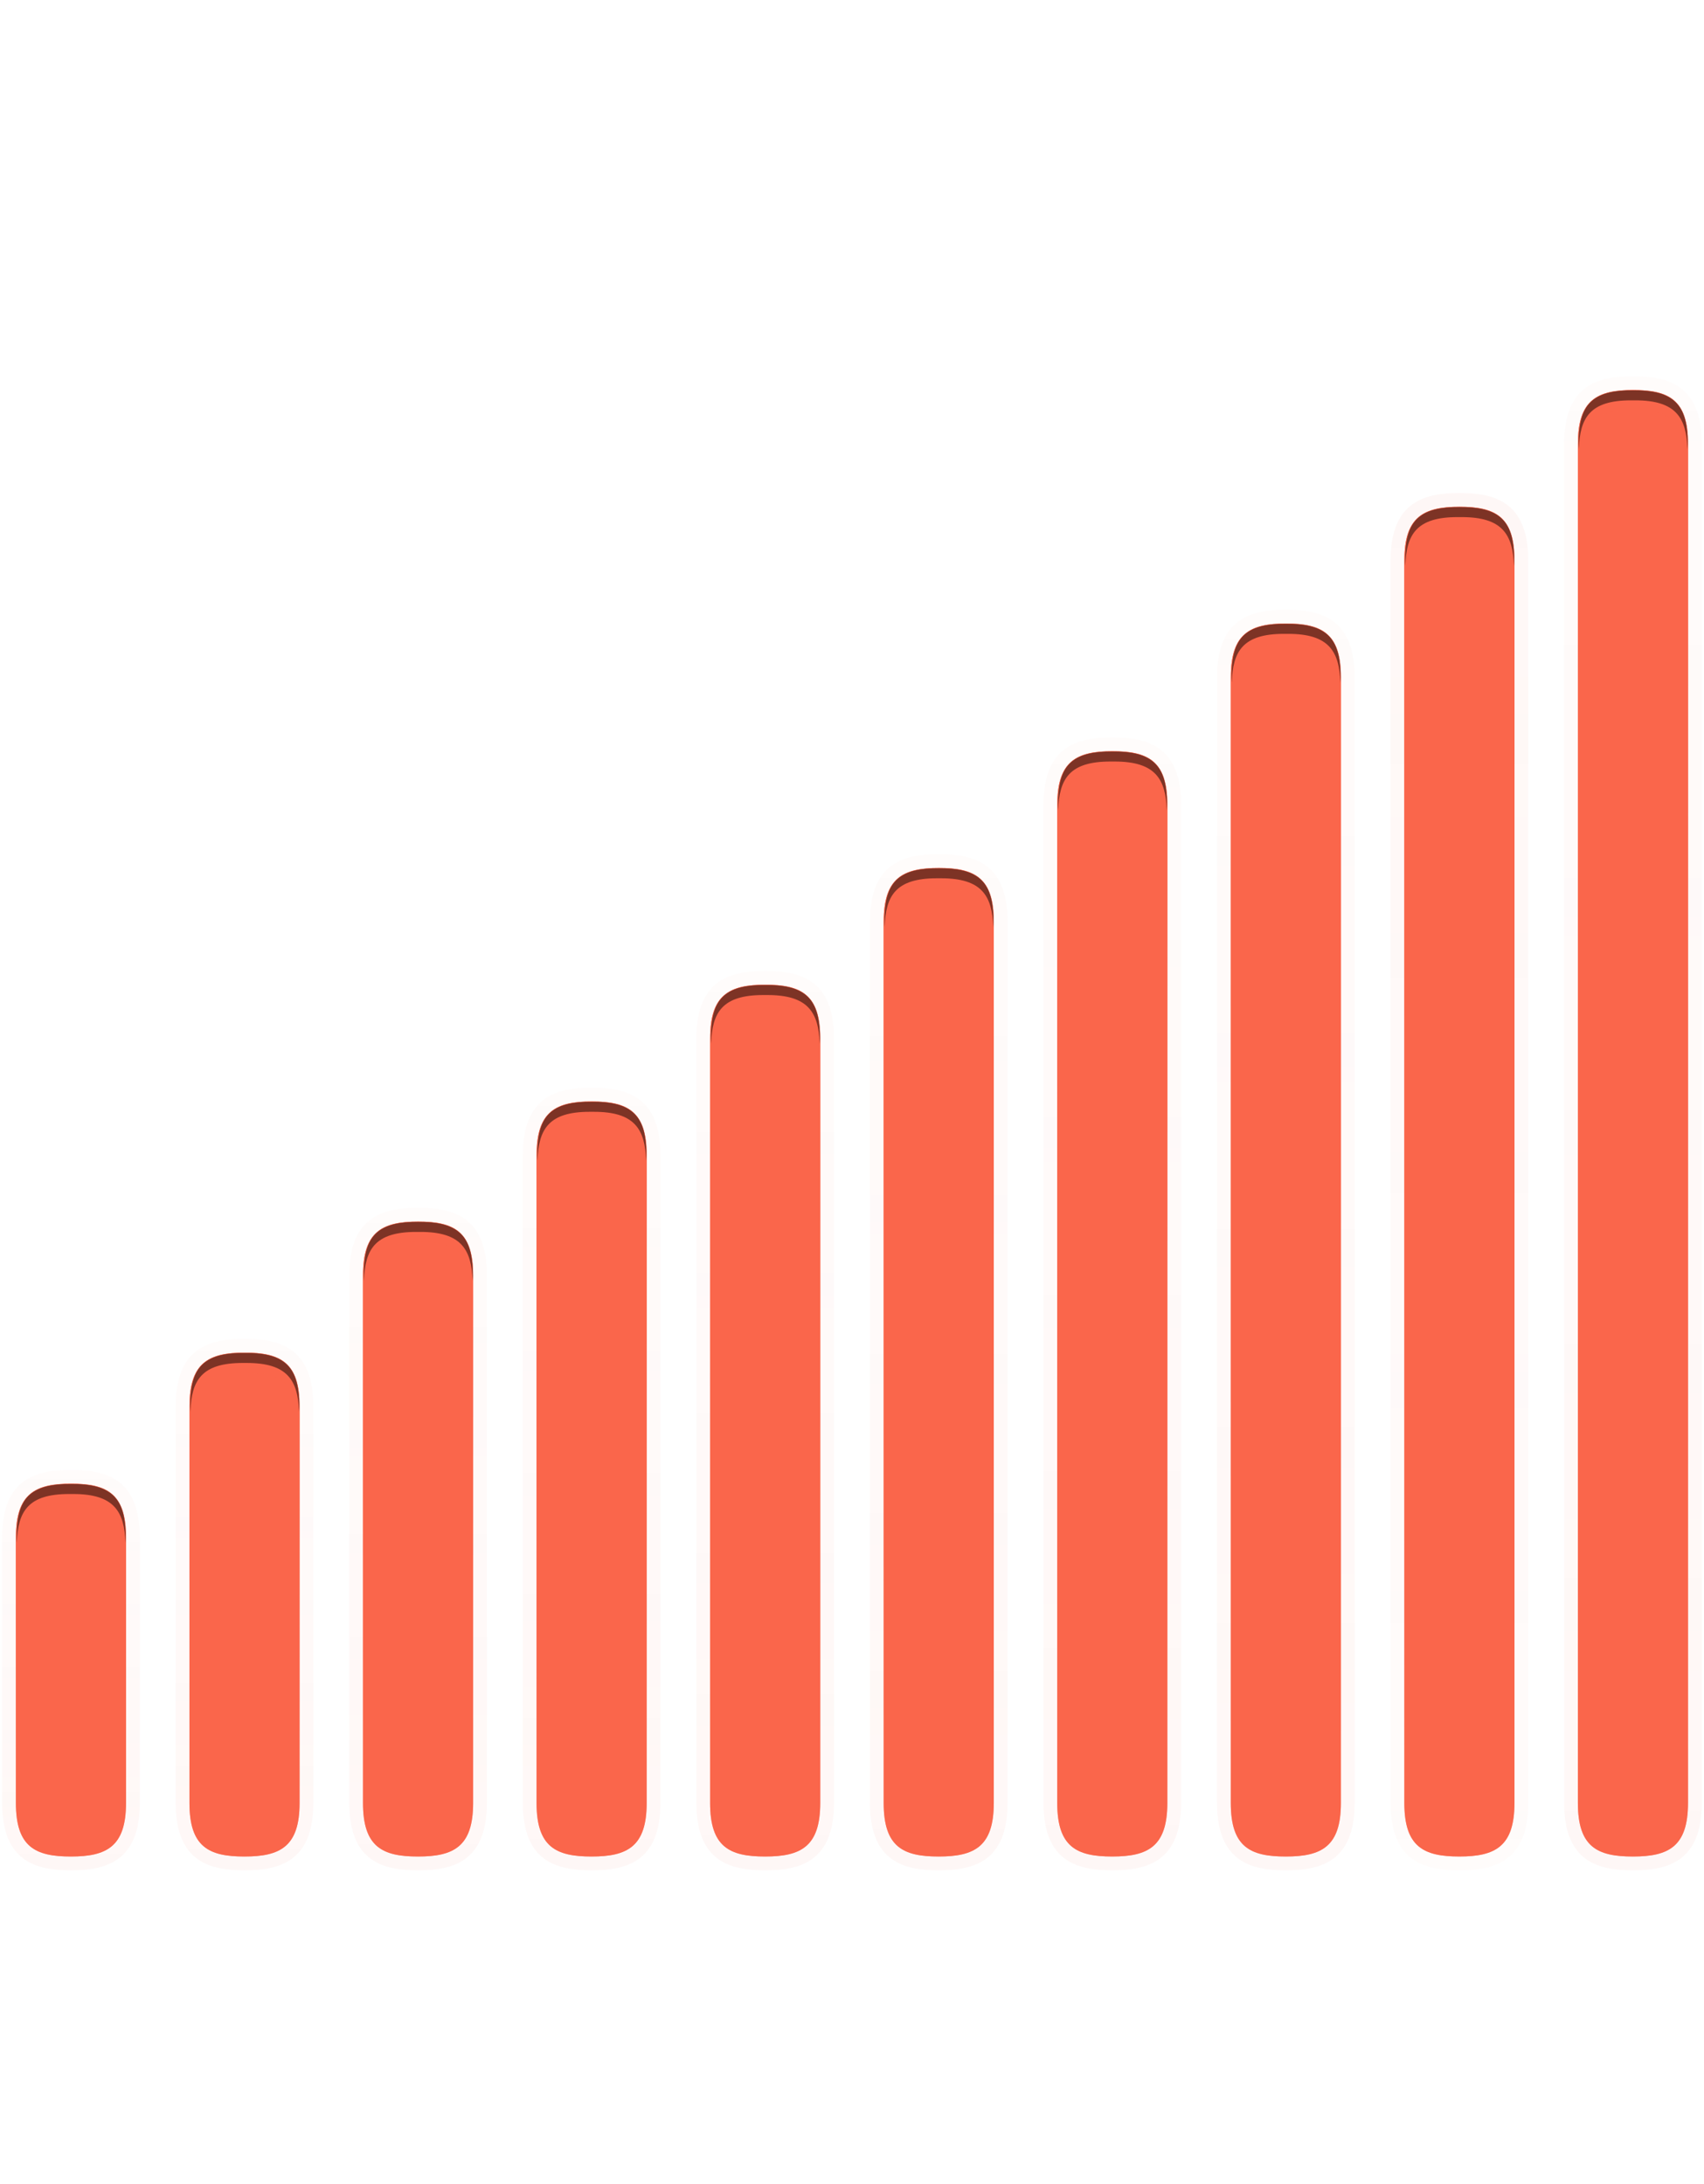 <?xml version="1.0" encoding="UTF-8"?>
<svg xmlns="http://www.w3.org/2000/svg" xmlns:xlink="http://www.w3.org/1999/xlink" baseProfile="tiny" contentScriptType="text/ecmascript" contentStyleType="text/css" height="200px" preserveAspectRatio="xMidYMid meet" version="1.1" viewBox="0 0 156 200" width="156px" x="0px" y="0px" zoomAndPan="magnify">
<g>
<g>
<linearGradient gradientUnits="userSpaceOnUse" id="SVGID_1_" x1="54.163" x2="54.163" xlink:actuate="onLoad" xlink:show="other" xlink:type="simple" y1="99.86" y2="171.214">
<stop offset="0" stop-color="#fa664b" stop-opacity="0.5"/>
<stop offset="1" stop-color="#fa664b"/>
</linearGradient>
<path d="M 47.863 105.771 L 47.863 165.098 C 47.863 170.533 51.045 171.266 54.156 171.266 C 57.275 171.266 60.463 170.533 60.463 165.098 L 60.463 105.771 C 60.463 100.337 57.281 99.603 54.172 99.603 C 51.053 99.603 47.863 100.337 47.863 105.771 L 47.863 105.771 z " fill="url(#SVGID_1_)" fill-opacity="0.05" stroke-opacity="0.05"/>
<g>
<g>
<linearGradient gradientUnits="userSpaceOnUse" id="SVGID_2_" x1="54.162" x2="54.162" xlink:actuate="onLoad" xlink:show="other" xlink:type="simple" y1="161.748" y2="97.783">
<stop offset="0" stop-color="#fa664b" stop-opacity="0.5"/>
<stop offset="1" stop-color="#fa664b"/>
</linearGradient>
<path d="M 49.121 105.771 C 49.121 101.766 50.898 100.863 54.172 100.863 C 57.43 100.863 59.203 101.739 59.203 105.771 L 59.203 165.098 C 59.203 169.103 57.426 170.005 54.156 170.005 C 50.896 170.005 49.121 169.129 49.121 165.098 L 49.121 105.771 " fill="url(#SVGID_2_)"/>
</g>
<path d="M 49.121 105.771 C 49.121 101.766 50.898 100.863 54.172 100.863 C 57.43 100.863 59.203 101.739 59.203 105.771 L 59.203 165.098 C 59.203 169.103 57.426 170.005 54.156 170.005 C 50.896 170.005 49.121 169.129 49.121 165.098 L 49.121 105.771 " fill="#fa664b"/>
<g>
<path d="M 53.982 102.718 L 54.377 102.718 C 57.898 102.718 58.955 104.134 59.133 106.745 C 59.154 106.45 59.172 106.151 59.172 105.827 C 59.172 102.63 58.287 100.895 54.377 100.895 L 53.982 100.895 C 50.044 100.895 49.191 102.626 49.191 105.809 C 49.191 106.126 49.207 106.421 49.226 106.712 C 49.406 104.124 50.449 102.718 53.982 102.718 z " fill="#fa664b" fill-opacity="0.1" stroke-opacity="0.1"/>
<path d="M 53.982 101.809 L 54.377 101.809 C 58.092 101.809 59.063 103.39 59.152 106.287 C 59.154 106.133 59.172 105.99 59.172 105.828 C 59.172 102.631 58.287 100.896 54.377 100.896 L 53.982 100.896 C 50.044 100.896 49.191 102.627 49.191 105.81 C 49.191 105.969 49.203 106.109 49.209 106.261 C 49.299 103.383 50.248 101.809 53.982 101.809 z " fill-opacity="0.5" stroke-opacity="0.5"/>
</g>
</g>
</g>
<g>
<linearGradient gradientUnits="userSpaceOnUse" id="SVGID_3_" x1="38.274" x2="38.274" xlink:actuate="onLoad" xlink:show="other" xlink:type="simple" y1="110.821" y2="171.222">
<stop offset="0" stop-color="#fa664b" stop-opacity="0.5"/>
<stop offset="1" stop-color="#fa664b"/>
</linearGradient>
<path d="M 31.975 116.771 L 31.975 165.098 C 31.975 170.533 35.157 171.266 38.268 171.266 C 41.387 171.266 44.575 170.533 44.575 165.098 L 44.575 116.771 C 44.575 111.337 41.393 110.603 38.284 110.603 C 35.164 110.603 31.975 111.337 31.975 116.771 L 31.975 116.771 z " fill="url(#SVGID_3_)" fill-opacity="0.05" stroke-opacity="0.05"/>
<g>
<g>
<linearGradient gradientUnits="userSpaceOnUse" id="SVGID_4_" x1="38.273" x2="38.273" xlink:actuate="onLoad" xlink:show="other" xlink:type="simple" y1="163.061" y2="109.273">
<stop offset="0" stop-color="#fa664b" stop-opacity="0.5"/>
<stop offset="1" stop-color="#fa664b"/>
</linearGradient>
<path d="M 33.232 116.771 C 33.232 112.766 35.009 111.863 38.283 111.863 C 41.541 111.863 43.314 112.739 43.314 116.771 L 43.314 165.098 C 43.314 169.103 41.537 170.005 38.267 170.005 C 35.007 170.005 33.232 169.129 33.232 165.098 L 33.232 116.771 " fill="url(#SVGID_4_)"/>
</g>
<path d="M 33.232 116.771 C 33.232 112.766 35.009 111.863 38.283 111.863 C 41.541 111.863 43.314 112.739 43.314 116.771 L 43.314 165.098 C 43.314 169.103 41.537 170.005 38.267 170.005 C 35.007 170.005 33.232 169.129 33.232 165.098 L 33.232 116.771 " fill="#fa664b"/>
<g>
<path d="M 38.094 113.718 L 38.489 113.718 C 42.01 113.718 43.067 115.134 43.245 117.745 C 43.266 117.45 43.284 117.151 43.284 116.827 C 43.284 113.63 42.399 111.895 38.489 111.895 L 38.094 111.895 C 34.156 111.895 33.303 113.626 33.303 116.809 C 33.303 117.126 33.319 117.421 33.338 117.712 C 33.518 115.124 34.561 113.718 38.094 113.718 z " fill="#fa664b" fill-opacity="0.1" stroke-opacity="0.1"/>
<path d="M 38.094 112.809 L 38.489 112.809 C 42.204 112.809 43.175 114.39 43.264 117.287 C 43.266 117.133 43.284 116.99 43.284 116.828 C 43.284 113.631 42.399 111.896 38.489 111.896 L 38.094 111.896 C 34.156 111.896 33.303 113.627 33.303 116.81 C 33.303 116.969 33.315 117.109 33.321 117.261 C 33.41 114.383 34.359 112.809 38.094 112.809 z " fill-opacity="0.5" stroke-opacity="0.5"/>
</g>
</g>
</g>
<g>
<linearGradient gradientUnits="userSpaceOnUse" id="SVGID_5_" x1="22.385" x2="22.385" xlink:actuate="onLoad" xlink:show="other" xlink:type="simple" y1="122.777" y2="171.23">
<stop offset="0" stop-color="#fa664b" stop-opacity="0.5"/>
<stop offset="1" stop-color="#fa664b"/>
</linearGradient>
<path d="M 16.084 128.771 L 16.084 165.098 C 16.084 170.533 19.268 171.266 22.377 171.266 C 25.498 171.266 28.686 170.533 28.686 165.098 L 28.686 128.771 C 28.686 123.337 25.502 122.603 22.395 122.603 C 19.275 122.603 16.084 123.337 16.084 128.771 L 16.084 128.771 z " fill="url(#SVGID_5_)" fill-opacity="0.05" stroke-opacity="0.05"/>
<g>
<g>
<linearGradient gradientUnits="userSpaceOnUse" id="SVGID_6_" x1="22.385" x2="22.385" xlink:actuate="onLoad" xlink:show="other" xlink:type="simple" y1="164.494" y2="121.807">
<stop offset="0" stop-color="#fa664b" stop-opacity="0.5"/>
<stop offset="1" stop-color="#fa664b"/>
</linearGradient>
<path d="M 17.344 128.771 C 17.344 124.766 19.121 123.863 22.395 123.863 C 25.653 123.863 27.426 124.739 27.426 128.771 L 27.426 165.098 C 27.426 169.103 25.649 170.005 22.377 170.005 C 19.117 170.005 17.344 169.129 17.344 165.098 L 17.344 128.771 " fill="url(#SVGID_6_)"/>
</g>
<path d="M 17.344 128.771 C 17.344 124.766 19.121 123.863 22.395 123.863 C 25.653 123.863 27.426 124.739 27.426 128.771 L 27.426 165.098 C 27.426 169.103 25.649 170.005 22.377 170.005 C 19.117 170.005 17.344 169.129 17.344 165.098 L 17.344 128.771 " fill="#fa664b"/>
<g>
<path d="M 22.205 125.718 L 22.6 125.718 C 26.121 125.718 27.178 127.134 27.356 129.745 C 27.377 129.45 27.393 129.151 27.393 128.827 C 27.393 125.63 26.51 123.895 22.6 123.895 L 22.205 123.895 C 18.267 123.895 17.414 125.626 17.414 128.809 C 17.414 129.126 17.43 129.421 17.449 129.712 C 17.629 127.124 18.67 125.718 22.205 125.718 z " fill="#fa664b" fill-opacity="0.1" stroke-opacity="0.1"/>
<path d="M 22.205 124.809 L 22.6 124.809 C 26.313 124.809 27.286 126.39 27.375 129.287 C 27.377 129.133 27.393 128.99 27.393 128.828 C 27.393 125.631 26.51 123.896 22.6 123.896 L 22.205 123.896 C 18.267 123.896 17.414 125.627 17.414 128.81 C 17.414 128.969 17.426 129.109 17.432 129.261 C 17.521 126.383 18.471 124.809 22.205 124.809 z " fill-opacity="0.5" stroke-opacity="0.5"/>
</g>
</g>
</g>
<g>
<linearGradient gradientUnits="userSpaceOnUse" id="SVGID_7_" x1="6.497" x2="6.497" xlink:actuate="onLoad" xlink:show="other" xlink:type="simple" y1="134.734" y2="171.239">
<stop offset="0" stop-color="#fa664b" stop-opacity="0.5"/>
<stop offset="1" stop-color="#fa664b"/>
</linearGradient>
<path d="M 0.196 140.771 L 0.196 165.098 C 0.196 170.533 3.379 171.266 6.489 171.266 C 9.609 171.266 12.797 170.533 12.797 165.098 L 12.797 140.771 C 12.797 135.337 9.614 134.603 6.506 134.603 C 3.387 134.603 0.196 135.337 0.196 140.771 L 0.196 140.771 z " fill="url(#SVGID_7_)" fill-opacity="0.05" stroke-opacity="0.05"/>
<g>
<g>
<linearGradient gradientUnits="userSpaceOnUse" id="SVGID_8_" x1="6.496" x2="6.496" xlink:actuate="onLoad" xlink:show="other" xlink:type="simple" y1="165.928" y2="134.342">
<stop offset="0" stop-color="#fa664b" stop-opacity="0.5"/>
<stop offset="1" stop-color="#fa664b"/>
</linearGradient>
<path d="M 1.455 140.771 C 1.455 136.766 3.232 135.863 6.506 135.863 C 9.764 135.863 11.537 136.739 11.537 140.771 L 11.537 165.098 C 11.537 169.103 9.76 170.005 6.489 170.005 C 3.229 170.005 1.455 169.129 1.455 165.098 L 1.455 140.771 " fill="url(#SVGID_8_)"/>
</g>
<path d="M 1.455 140.771 C 1.455 136.766 3.232 135.863 6.506 135.863 C 9.764 135.863 11.537 136.739 11.537 140.771 L 11.537 165.098 C 11.537 169.103 9.76 170.005 6.489 170.005 C 3.229 170.005 1.455 169.129 1.455 165.098 L 1.455 140.771 " fill="#fa664b"/>
<g>
<path d="M 6.316 137.718 L 6.711 137.718 C 10.232 137.718 11.289 139.134 11.467 141.745 C 11.488 141.45 11.505 141.151 11.505 140.827 C 11.505 137.63 10.621 135.895 6.711 135.895 L 6.316 135.895 C 2.378 135.895 1.525 137.626 1.525 140.809 C 1.525 141.126 1.541 141.421 1.56 141.712 C 1.74 139.124 2.782 137.718 6.316 137.718 z " fill="#fa664b" fill-opacity="0.1" stroke-opacity="0.1"/>
<path d="M 6.316 136.809 L 6.711 136.809 C 10.425 136.809 11.397 138.39 11.486 141.287 C 11.488 141.133 11.505 140.99 11.505 140.828 C 11.505 137.631 10.621 135.896 6.711 135.896 L 6.316 135.896 C 2.378 135.896 1.525 137.627 1.525 140.81 C 1.525 140.969 1.537 141.109 1.543 141.261 C 1.633 138.383 2.582 136.809 6.316 136.809 z " fill-opacity="0.5" stroke-opacity="0.5"/>
</g>
</g>
</g>
<g>
<linearGradient gradientUnits="userSpaceOnUse" id="SVGID_9_" x1="70.052" x2="70.052" xlink:actuate="onLoad" xlink:show="other" xlink:type="simple" y1="89.207" y2="171.206">
<stop offset="0" stop-color="#fa664b" stop-opacity="0.5"/>
<stop offset="1" stop-color="#fa664b"/>
</linearGradient>
<path d="M 63.752 95.079 L 63.752 165.098 C 63.752 170.533 66.934 171.266 70.045 171.266 C 73.164 171.266 76.352 170.533 76.352 165.098 L 76.352 95.079 C 76.352 89.645 73.17 88.911 70.061 88.911 C 66.941 88.911 63.752 89.646 63.752 95.079 L 63.752 95.079 z " fill="url(#SVGID_9_)" fill-opacity="0.05" stroke-opacity="0.05"/>
<g>
<linearGradient gradientUnits="userSpaceOnUse" id="SVGID_10_" x1="70.051" x2="70.051" xlink:actuate="onLoad" xlink:show="other" xlink:type="simple" y1="168.784" y2="88.952">
<stop offset="0" stop-color="#fa664b" stop-opacity="0.5"/>
<stop offset="1" stop-color="#fa664b"/>
</linearGradient>
<path d="M 65.01 95.079 C 65.01 91.074 66.787 90.172 70.061 90.172 C 73.319 90.172 75.092 91.047 75.092 95.079 L 75.092 165.098 C 75.092 169.103 73.315 170.005 70.045 170.005 C 66.785 170.005 65.01 169.129 65.01 165.098 L 65.01 95.079 " fill="url(#SVGID_10_)"/>
<path d="M 65.01 95.079 C 65.01 91.074 66.787 90.172 70.061 90.172 C 73.319 90.172 75.092 91.047 75.092 95.079 L 75.092 165.098 C 75.092 169.103 73.315 170.005 70.045 170.005 C 66.785 170.005 65.01 169.129 65.01 165.098 L 65.01 95.079 " fill="#fa664b"/>
<g>
<path d="M 69.871 92.026 L 70.267 92.026 C 73.787 92.026 74.845 93.442 75.021 96.053 C 75.042 95.758 75.06 95.459 75.06 95.135 C 75.06 91.938 74.177 90.203 70.267 90.203 L 69.871 90.203 C 65.935 90.203 65.082 91.934 65.082 95.117 C 65.082 95.435 65.098 95.729 65.117 96.02 C 65.295 93.433 66.338 92.026 69.871 92.026 z " fill="#fa664b" fill-opacity="0.1" stroke-opacity="0.1"/>
<path d="M 69.871 91.117 L 70.267 91.117 C 73.98 91.117 74.953 92.698 75.042 95.595 C 75.044 95.441 75.06 95.298 75.06 95.136 C 75.06 91.939 74.177 90.204 70.267 90.204 L 69.871 90.204 C 65.935 90.204 65.082 91.935 65.082 95.118 C 65.082 95.277 65.094 95.417 65.1 95.569 C 65.188 92.691 66.137 91.117 69.871 91.117 z " fill-opacity="0.5" stroke-opacity="0.5"/>
</g>
</g>
</g>
<g>
<linearGradient gradientUnits="userSpaceOnUse" id="SVGID_11_" x1="85.941" x2="85.941" xlink:actuate="onLoad" xlink:show="other" xlink:type="simple" y1="78.555" y2="171.199">
<stop offset="0" stop-color="#fa664b" stop-opacity="0.5"/>
<stop offset="1" stop-color="#fa664b"/>
</linearGradient>
<path d="M 79.641 84.388 L 79.641 165.098 C 79.641 170.533 82.825 171.266 85.934 171.266 C 89.055 171.266 92.243 170.533 92.243 165.098 L 92.243 84.388 C 92.243 78.954 89.059 78.22 85.952 78.22 C 82.832 78.22 79.641 78.954 79.641 84.388 L 79.641 84.388 z " fill="url(#SVGID_11_)" fill-opacity="0.05" stroke-opacity="0.05"/>
<g>
<g>
<linearGradient gradientUnits="userSpaceOnUse" id="SVGID_12_" x1="85.94" x2="85.94" xlink:actuate="onLoad" xlink:show="other" xlink:type="simple" y1="164.802" y2="82.608">
<stop offset="0" stop-color="#fa664b" stop-opacity="0.5"/>
<stop offset="1" stop-color="#fa664b"/>
</linearGradient>
<path d="M 80.9 84.388 C 80.9 80.384 82.675 79.481 85.951 79.481 C 89.209 79.481 90.98 80.356 90.98 84.388 L 90.98 165.098 C 90.98 169.103 89.205 170.005 85.933 170.005 C 82.673 170.005 80.9 169.129 80.9 165.098 L 80.9 84.388 " fill="url(#SVGID_12_)"/>
</g>
<path d="M 80.9 84.388 C 80.9 80.384 82.675 79.481 85.951 79.481 C 89.209 79.481 90.98 80.356 90.98 84.388 L 90.98 165.098 C 90.98 169.103 89.205 170.005 85.933 170.005 C 82.673 170.005 80.9 169.129 80.9 165.098 L 80.9 84.388 " fill="#fa664b"/>
<g>
<path d="M 85.76 81.335 L 86.156 81.335 C 89.676 81.335 90.734 82.751 90.912 85.362 C 90.933 85.067 90.949 84.768 90.949 84.444 C 90.949 81.247 90.066 79.513 86.156 79.513 L 85.76 79.513 C 81.824 79.513 80.971 81.243 80.971 84.426 C 80.971 84.744 80.987 85.038 81.006 85.329 C 81.184 82.741 82.229 81.335 85.76 81.335 z " fill="#fa664b" fill-opacity="0.1" stroke-opacity="0.1"/>
<path d="M 85.76 80.426 L 86.156 80.426 C 89.871 80.426 90.842 82.007 90.931 84.904 C 90.933 84.75 90.949 84.607 90.949 84.445 C 90.949 81.248 90.066 79.514 86.156 79.514 L 85.76 79.514 C 81.824 79.514 80.971 81.244 80.971 84.427 C 80.971 84.586 80.983 84.726 80.989 84.878 C 81.078 82.0 82.027 80.426 85.76 80.426 z " fill-opacity="0.5" stroke-opacity="0.5"/>
</g>
</g>
</g>
<g>
<linearGradient gradientUnits="userSpaceOnUse" id="SVGID_13_" x1="101.83" x2="101.83" xlink:actuate="onLoad" xlink:show="other" xlink:type="simple" y1="67.902" y2="171.191">
<stop offset="0" stop-color="#fa664b" stop-opacity="0.5"/>
<stop offset="1" stop-color="#fa664b"/>
</linearGradient>
<path d="M 95.529 73.696 L 95.529 165.097 C 95.529 170.532 98.713 171.265 101.822 171.265 C 104.943 171.265 108.131 170.532 108.131 165.097 L 108.131 73.696 C 108.131 68.262 104.947 67.528 101.84 67.528 C 98.721 67.528 95.529 68.263 95.529 73.696 L 95.529 73.696 z " fill="url(#SVGID_13_)" fill-opacity="0.05" stroke-opacity="0.05"/>
<g>
<g>
<linearGradient gradientUnits="userSpaceOnUse" id="SVGID_14_" x1="101.829" x2="101.829" xlink:actuate="onLoad" xlink:show="other" xlink:type="simple" y1="164.322" y2="74.408">
<stop offset="0" stop-color="#fa664b" stop-opacity="0.5"/>
<stop offset="1" stop-color="#fa664b"/>
</linearGradient>
<path d="M 96.789 73.696 C 96.789 69.692 98.564 68.789 101.84 68.789 C 105.098 68.789 106.869 69.665 106.869 73.696 L 106.869 165.097 C 106.869 169.102 105.094 170.004 101.822 170.004 C 98.562 170.004 96.789 169.128 96.789 165.097 L 96.789 73.696 " fill="url(#SVGID_14_)"/>
</g>
<path d="M 96.789 73.696 C 96.789 69.692 98.564 68.789 101.84 68.789 C 105.098 68.789 106.869 69.665 106.869 73.696 L 106.869 165.097 C 106.869 169.102 105.094 170.004 101.822 170.004 C 98.562 170.004 96.789 169.128 96.789 165.097 L 96.789 73.696 " fill="#fa664b"/>
<g>
<path d="M 101.648 70.645 L 102.044 70.645 C 105.564 70.645 106.622 72.06 106.8 74.671 C 106.821 74.376 106.837 74.077 106.837 73.753 C 106.837 70.557 105.954 68.822 102.044 68.822 L 101.648 68.822 C 97.712 68.822 96.859 70.552 96.859 73.736 C 96.859 74.053 96.875 74.347 96.894 74.638 C 97.072 72.05 98.117 70.645 101.648 70.645 z " fill="#fa664b" fill-opacity="0.1" stroke-opacity="0.1"/>
<path d="M 101.648 69.734 L 102.044 69.734 C 105.759 69.734 106.73 71.315 106.819 74.212 C 106.821 74.058 106.837 73.915 106.837 73.753 C 106.837 70.557 105.954 68.822 102.044 68.822 L 101.648 68.822 C 97.712 68.822 96.859 70.552 96.859 73.736 C 96.859 73.894 96.871 74.034 96.877 74.186 C 96.967 71.309 97.916 69.734 101.648 69.734 z " fill-opacity="0.5" stroke-opacity="0.5"/>
</g>
</g>
</g>
<g>
<linearGradient gradientUnits="userSpaceOnUse" id="SVGID_15_" x1="117.719" x2="117.719" xlink:actuate="onLoad" xlink:show="other" xlink:type="simple" y1="56.252" y2="171.182">
<stop offset="0" stop-color="#fa664b" stop-opacity="0.5"/>
<stop offset="1" stop-color="#fa664b"/>
</linearGradient>
<path d="M 111.418 62.005 L 111.418 165.098 C 111.418 170.533 114.601 171.266 117.711 171.266 C 120.831 171.266 124.019 170.533 124.019 165.098 L 124.019 62.005 C 124.019 56.571 120.836 55.837 117.728 55.837 C 114.608 55.837 111.418 56.571 111.418 62.005 L 111.418 62.005 z " fill="url(#SVGID_15_)" fill-opacity="0.05" stroke-opacity="0.05"/>
<g>
<g>
<linearGradient gradientUnits="userSpaceOnUse" id="SVGID_16_" x1="117.718" x2="117.718" xlink:actuate="onLoad" xlink:show="other" xlink:type="simple" y1="164.519" y2="54.713">
<stop offset="0" stop-color="#fa664b" stop-opacity="0.5"/>
<stop offset="1" stop-color="#fa664b"/>
</linearGradient>
<path d="M 112.678 62.005 C 112.678 58.001 114.453 57.098 117.728 57.098 C 120.986 57.098 122.758 57.974 122.758 62.005 L 122.758 165.098 C 122.758 169.103 120.983 170.005 117.711 170.005 C 114.451 170.005 112.678 169.129 112.678 165.098 L 112.678 62.005 " fill="url(#SVGID_16_)"/>
</g>
<path d="M 112.678 62.005 C 112.678 58.001 114.453 57.098 117.728 57.098 C 120.986 57.098 122.758 57.974 122.758 62.005 L 122.758 165.098 C 122.758 169.103 120.983 170.005 117.711 170.005 C 114.451 170.005 112.678 169.129 112.678 165.098 L 112.678 62.005 " fill="#fa664b"/>
<g>
<path d="M 117.537 58.953 L 117.933 58.953 C 121.454 58.953 122.512 60.368 122.688 62.979 C 122.71 62.685 122.727 62.385 122.727 62.061 C 122.727 58.865 121.844 57.13 117.933 57.13 L 117.537 57.13 C 113.601 57.13 112.747 58.86 112.747 62.044 C 112.747 62.361 112.764 62.655 112.782 62.947 C 112.961 60.358 114.004 58.953 117.537 58.953 z " fill="#fa664b" fill-opacity="0.1" stroke-opacity="0.1"/>
<path d="M 117.537 58.043 L 117.933 58.043 C 121.647 58.043 122.619 59.624 122.709 62.521 C 122.711 62.367 122.727 62.224 122.727 62.062 C 122.727 58.866 121.844 57.131 117.933 57.131 L 117.537 57.131 C 113.601 57.131 112.747 58.861 112.747 62.045 C 112.747 62.203 112.76 62.343 112.766 62.495 C 112.854 59.617 113.804 58.043 117.537 58.043 z " fill-opacity="0.5" stroke-opacity="0.5"/>
</g>
</g>
</g>
<g>
<linearGradient gradientUnits="userSpaceOnUse" id="SVGID_17_" x1="133.607" x2="133.607" xlink:actuate="onLoad" xlink:show="other" xlink:type="simple" y1="170.811" y2="45.237">
<stop offset="0" stop-color="#fa664b" stop-opacity="0.5"/>
<stop offset="1" stop-color="#fa664b"/>
</linearGradient>
<path d="M 127.307 51.313 L 127.307 165.097 C 127.307 170.532 130.491 171.265 133.602 171.265 C 136.721 171.265 139.909 170.532 139.909 165.097 L 139.909 51.313 C 139.909 45.879 136.727 45.145 133.618 45.145 C 130.498 45.146 127.307 45.88 127.307 51.313 L 127.307 51.313 z " fill="url(#SVGID_17_)" fill-opacity="0.05" stroke-opacity="0.05"/>
<g>
<g>
<linearGradient gradientUnits="userSpaceOnUse" id="SVGID_18_" x1="133.607" x2="133.607" xlink:actuate="onLoad" xlink:show="other" xlink:type="simple" y1="164.712" y2="60.889">
<stop offset="0" stop-color="#fa664b" stop-opacity="0.5"/>
<stop offset="1" stop-color="#fa664b"/>
</linearGradient>
<path d="M 128.566 51.313 C 128.566 47.309 130.343 46.406 133.617 46.406 C 136.875 46.406 138.648 47.282 138.648 51.313 L 138.648 165.097 C 138.648 169.102 136.871 170.004 133.601 170.004 C 130.341 170.004 128.566 169.128 128.566 165.097 L 128.566 51.313 " fill="url(#SVGID_18_)"/>
</g>
<path d="M 128.566 51.313 C 128.566 47.309 130.343 46.406 133.617 46.406 C 136.875 46.406 138.648 47.282 138.648 51.313 L 138.648 165.097 C 138.648 169.102 136.871 170.004 133.601 170.004 C 130.341 170.004 128.566 169.128 128.566 165.097 L 128.566 51.313 " fill="#fa664b"/>
<g>
<path d="M 133.428 48.262 L 133.823 48.262 C 137.344 48.262 138.403 49.677 138.579 52.288 C 138.6 51.994 138.618 51.694 138.618 51.37 C 138.618 48.174 137.735 46.439 133.823 46.439 L 133.428 46.439 C 129.492 46.439 128.637 48.169 128.637 51.353 C 128.637 51.67 128.653 51.964 128.672 52.256 C 128.852 49.667 129.895 48.262 133.428 48.262 z " fill="#fa664b" fill-opacity="0.1" stroke-opacity="0.1"/>
<path d="M 133.428 47.352 L 133.823 47.352 C 137.538 47.352 138.509 48.933 138.6 51.83 C 138.602 51.676 138.618 51.533 138.618 51.371 C 138.618 48.175 137.735 46.44 133.823 46.44 L 133.428 46.44 C 129.492 46.44 128.637 48.17 128.637 51.354 C 128.637 51.512 128.651 51.652 128.657 51.805 C 128.744 48.926 129.693 47.352 133.428 47.352 z " fill-opacity="0.5" stroke-opacity="0.5"/>
</g>
</g>
</g>
<g>
<linearGradient gradientUnits="userSpaceOnUse" id="SVGID_19_" x1="149.496" x2="149.496" xlink:actuate="onLoad" xlink:show="other" xlink:type="simple" y1="34.946" y2="171.167">
<stop offset="0" stop-color="#fa664b" stop-opacity="0.5"/>
<stop offset="1" stop-color="#fa664b"/>
</linearGradient>
<path d="M 143.195 40.622 L 143.195 165.098 C 143.195 170.533 146.378 171.266 149.489 171.266 C 152.608 171.266 155.797 170.533 155.797 165.098 L 155.797 40.622 C 155.797 35.188 152.613 34.454 149.506 34.454 C 146.387 34.454 143.195 35.188 143.195 40.622 L 143.195 40.622 z " fill="url(#SVGID_19_)" fill-opacity="0.05" stroke-opacity="0.05"/>
<g>
<g>
<linearGradient gradientUnits="userSpaceOnUse" id="SVGID_20_" x1="149.495" x2="149.495" xlink:actuate="onLoad" xlink:show="other" xlink:type="simple" y1="161.387" y2="36.921">
<stop offset="0" stop-color="#fa664b" stop-opacity="0.5"/>
<stop offset="1" stop-color="#fa664b"/>
</linearGradient>
<path d="M 144.454 40.622 C 144.454 36.618 146.231 35.715 149.506 35.715 C 152.763 35.715 154.536 36.591 154.536 40.622 L 154.536 165.098 C 154.536 169.103 152.76 170.005 149.489 170.005 C 146.229 170.005 144.454 169.129 144.454 165.098 L 144.454 40.622 " fill="url(#SVGID_20_)"/>
</g>
<path d="M 144.454 40.622 C 144.454 36.618 146.231 35.715 149.506 35.715 C 152.763 35.715 154.536 36.591 154.536 40.622 L 154.536 165.098 C 154.536 169.103 152.76 170.005 149.489 170.005 C 146.229 170.005 144.454 169.129 144.454 165.098 L 144.454 40.622 " fill="#fa664b"/>
<g>
<path d="M 149.315 37.57 L 149.71 37.57 C 153.231 37.57 154.289 38.985 154.466 41.596 C 154.487 41.302 154.505 41.002 154.505 40.678 C 154.505 37.482 153.621 35.747 149.71 35.747 L 149.315 35.747 C 145.378 35.747 144.524 37.477 144.524 40.661 C 144.524 40.978 144.541 41.273 144.559 41.564 C 144.739 38.976 145.782 37.57 149.315 37.57 z " fill="#fa664b" fill-opacity="0.1" stroke-opacity="0.1"/>
<path d="M 149.315 36.66 L 149.71 36.66 C 153.425 36.66 154.397 38.241 154.486 41.138 C 154.489 40.984 154.505 40.841 154.505 40.679 C 154.505 37.483 153.621 35.748 149.71 35.748 L 149.315 35.748 C 145.378 35.748 144.524 37.478 144.524 40.662 C 144.524 40.82 144.538 40.96 144.543 41.113 C 144.632 38.234 145.581 36.66 149.315 36.66 z " fill-opacity="0.5" stroke-opacity="0.5"/>
</g>
</g>
</g>
<rect fill="none" height="200" width="156"/>
</g>
</svg>
